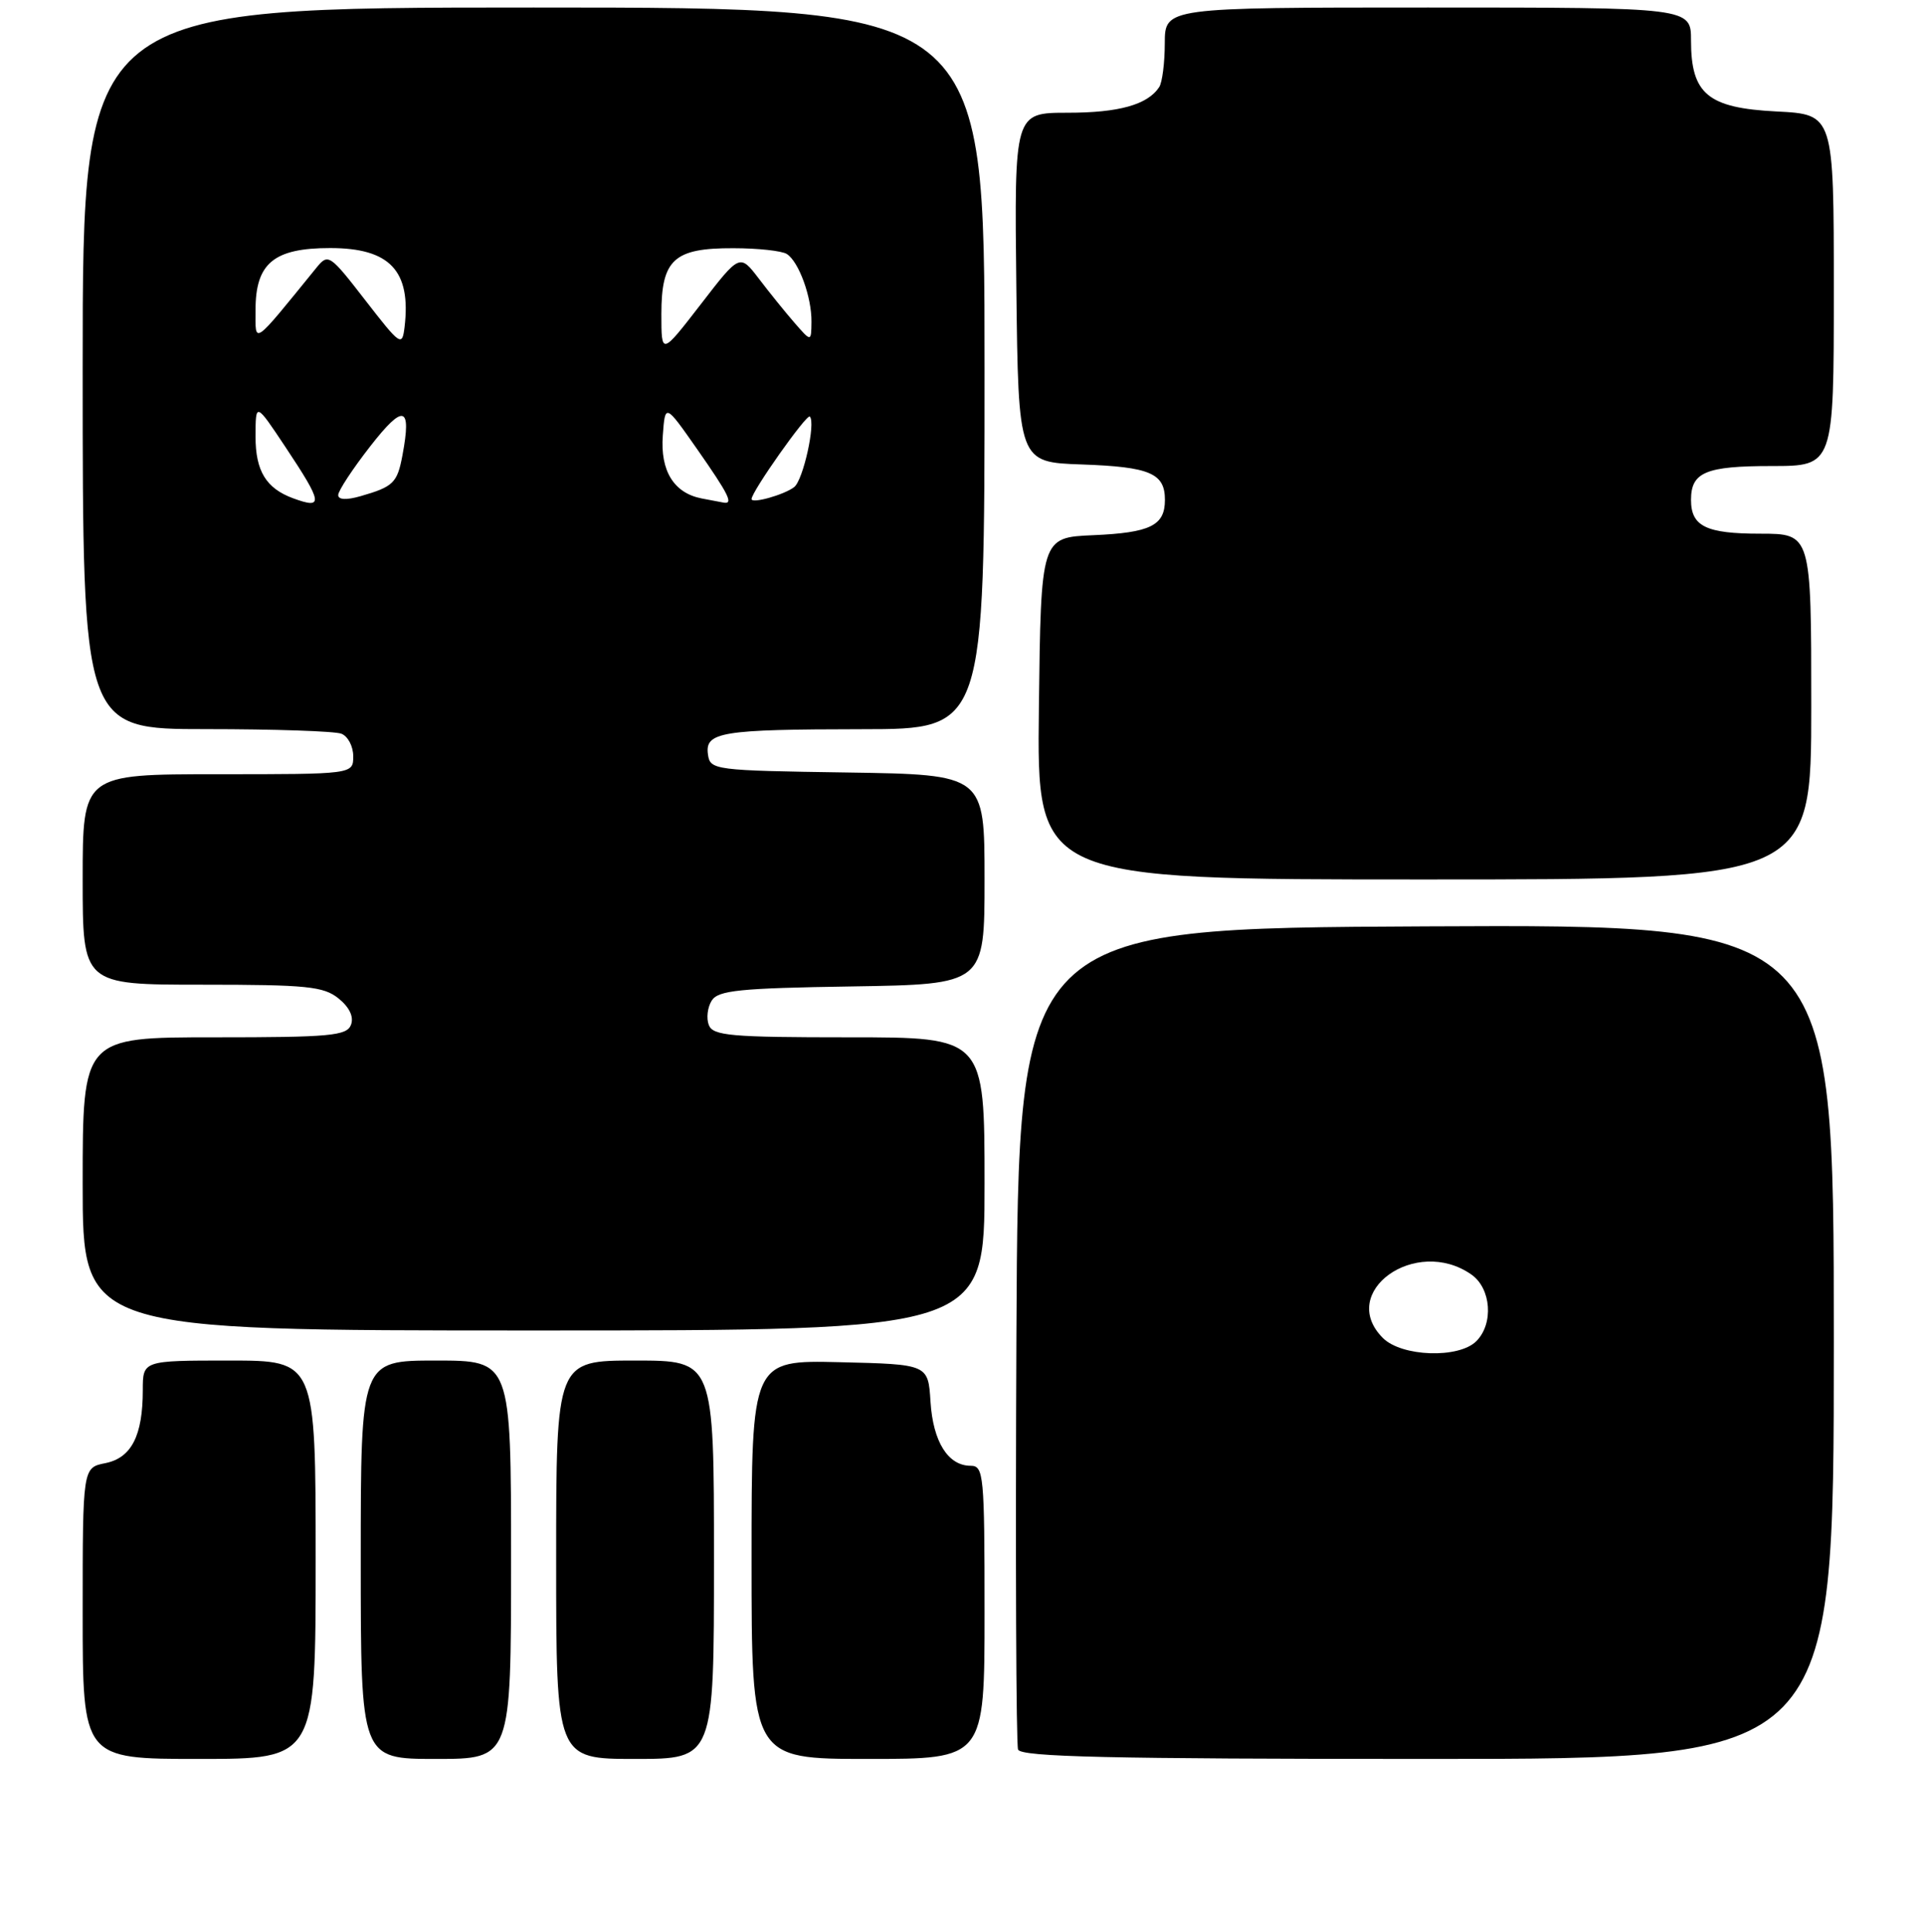 <?xml version="1.0" encoding="UTF-8" standalone="no"?>
<!DOCTYPE svg PUBLIC "-//W3C//DTD SVG 1.1//EN" "http://www.w3.org/Graphics/SVG/1.1/DTD/svg11.dtd" >
<svg xmlns="http://www.w3.org/2000/svg" xmlns:xlink="http://www.w3.org/1999/xlink" version="1.1" viewBox="0 0 256 257">
 <g >
 <path fill="currentColor"
d=" M 42.00 207.50 C 42.00 181.00 42.00 181.00 30.50 181.00 C 19.00 181.00 19.00 181.00 19.00 184.93 C 19.00 191.00 17.49 193.95 14.02 194.65 C 11.00 195.25 11.00 195.25 11.00 214.62 C 11.00 234.00 11.00 234.00 26.50 234.00 C 42.00 234.00 42.00 234.00 42.00 207.50 Z  M 68.00 207.50 C 68.00 181.00 68.00 181.00 58.00 181.00 C 48.00 181.00 48.00 181.00 48.00 207.50 C 48.00 234.00 48.00 234.00 58.00 234.00 C 68.00 234.00 68.00 234.00 68.00 207.50 Z  M 95.00 207.50 C 95.00 181.00 95.00 181.00 84.50 181.00 C 74.00 181.00 74.00 181.00 74.00 207.50 C 74.00 234.00 74.00 234.00 84.50 234.00 C 95.00 234.00 95.00 234.00 95.00 207.50 Z  M 131.00 214.50 C 131.00 196.21 130.89 195.00 129.15 195.00 C 126.15 195.00 124.15 191.82 123.81 186.49 C 123.50 181.50 123.50 181.50 111.75 181.22 C 100.00 180.94 100.00 180.94 100.00 207.47 C 100.00 234.00 100.00 234.00 115.50 234.00 C 131.00 234.00 131.00 234.00 131.00 214.50 Z  M 244.00 178.49 C 244.00 122.98 244.00 122.98 189.75 123.24 C 135.50 123.50 135.50 123.50 135.24 177.50 C 135.10 207.20 135.20 232.06 135.46 232.75 C 135.83 233.73 147.67 234.00 189.97 234.00 C 244.00 234.00 244.00 234.00 244.00 178.49 Z  M 131.00 157.50 C 131.00 138.00 131.00 138.00 112.97 138.00 C 97.20 138.00 94.86 137.79 94.31 136.36 C 93.96 135.46 94.14 134.00 94.70 133.11 C 95.56 131.75 98.40 131.46 113.36 131.23 C 131.00 130.95 131.00 130.95 131.00 117.00 C 131.00 103.05 131.00 103.05 112.75 102.77 C 95.02 102.51 94.49 102.44 94.20 100.38 C 93.77 97.38 95.92 97.03 114.75 97.01 C 131.00 97.00 131.00 97.00 131.00 49.00 C 131.00 1.00 131.00 1.00 71.00 1.00 C 11.00 1.00 11.00 1.00 11.00 49.00 C 11.00 97.00 11.00 97.00 27.42 97.00 C 36.45 97.00 44.55 97.27 45.42 97.61 C 46.29 97.94 47.00 99.29 47.00 100.61 C 47.00 103.00 47.00 103.00 29.00 103.00 C 11.00 103.00 11.00 103.00 11.00 117.00 C 11.00 131.00 11.00 131.00 26.89 131.00 C 40.84 131.00 43.06 131.22 45.06 132.84 C 46.51 134.02 47.10 135.28 46.70 136.34 C 46.14 137.80 43.93 138.00 28.53 138.00 C 11.00 138.00 11.00 138.00 11.00 157.50 C 11.00 177.00 11.00 177.00 71.00 177.00 C 131.00 177.00 131.00 177.00 131.00 157.50 Z  M 241.00 94.00 C 241.00 71.00 241.00 71.00 234.20 71.00 C 227.00 71.00 225.00 70.02 225.00 66.50 C 225.00 62.82 226.95 62.00 235.70 62.00 C 244.00 62.00 244.00 62.00 244.00 38.61 C 244.00 15.22 244.00 15.22 236.39 14.83 C 227.24 14.37 225.00 12.52 225.00 5.39 C 225.00 1.00 225.00 1.00 190.00 1.00 C 155.00 1.00 155.00 1.00 154.98 5.75 C 154.98 8.36 154.64 11.00 154.23 11.60 C 152.68 13.94 148.86 15.00 142.05 15.00 C 134.96 15.00 134.96 15.00 135.23 38.25 C 135.50 61.50 135.50 61.50 143.95 61.79 C 153.01 62.11 155.00 62.96 155.00 66.50 C 155.00 69.92 153.07 70.87 145.46 71.20 C 138.50 71.50 138.50 71.50 138.23 94.25 C 137.96 117.00 137.96 117.00 189.48 117.00 C 241.00 117.00 241.00 117.00 241.00 94.00 Z  M 184.00 178.00 C 177.90 171.90 188.38 164.38 195.78 169.56 C 198.42 171.41 198.76 176.10 196.43 178.43 C 194.09 180.76 186.50 180.50 184.00 178.00 Z  M 39.00 66.29 C 35.41 64.97 34.00 62.66 34.00 58.10 C 34.01 53.50 34.01 53.50 38.00 59.50 C 42.95 66.94 43.08 67.79 39.00 66.29 Z  M 45.00 65.86 C 45.00 65.30 46.91 62.39 49.25 59.39 C 53.71 53.66 54.79 53.96 53.55 60.56 C 52.86 64.25 52.35 64.75 47.97 66.01 C 46.08 66.55 45.00 66.49 45.00 65.86 Z  M 93.35 66.31 C 89.66 65.59 87.84 62.64 88.19 57.94 C 88.50 53.67 88.50 53.67 92.75 59.74 C 97.01 65.84 97.64 67.12 96.25 66.86 C 95.84 66.79 94.53 66.54 93.35 66.31 Z  M 100.00 66.39 C 100.00 65.41 107.34 55.01 107.75 55.42 C 108.56 56.23 106.87 63.87 105.67 64.80 C 104.36 65.82 100.00 67.05 100.00 66.39 Z  M 88.00 41.79 C 88.00 34.52 89.66 32.99 97.58 33.02 C 100.84 33.02 104.03 33.37 104.69 33.79 C 106.29 34.81 108.01 39.53 107.97 42.82 C 107.94 45.50 107.94 45.50 105.72 42.95 C 104.50 41.55 102.36 38.90 100.97 37.07 C 98.43 33.75 98.43 33.75 93.22 40.51 C 88.00 47.26 88.00 47.26 88.00 41.79 Z  M 48.61 39.95 C 43.87 33.83 43.67 33.69 42.11 35.61 C 33.48 46.22 34.00 45.86 34.00 41.23 C 34.00 35.02 36.43 33.00 43.93 33.00 C 51.88 33.00 54.72 36.02 53.83 43.51 C 53.51 46.14 53.29 45.99 48.61 39.95 Z "/>
</g>
</svg>